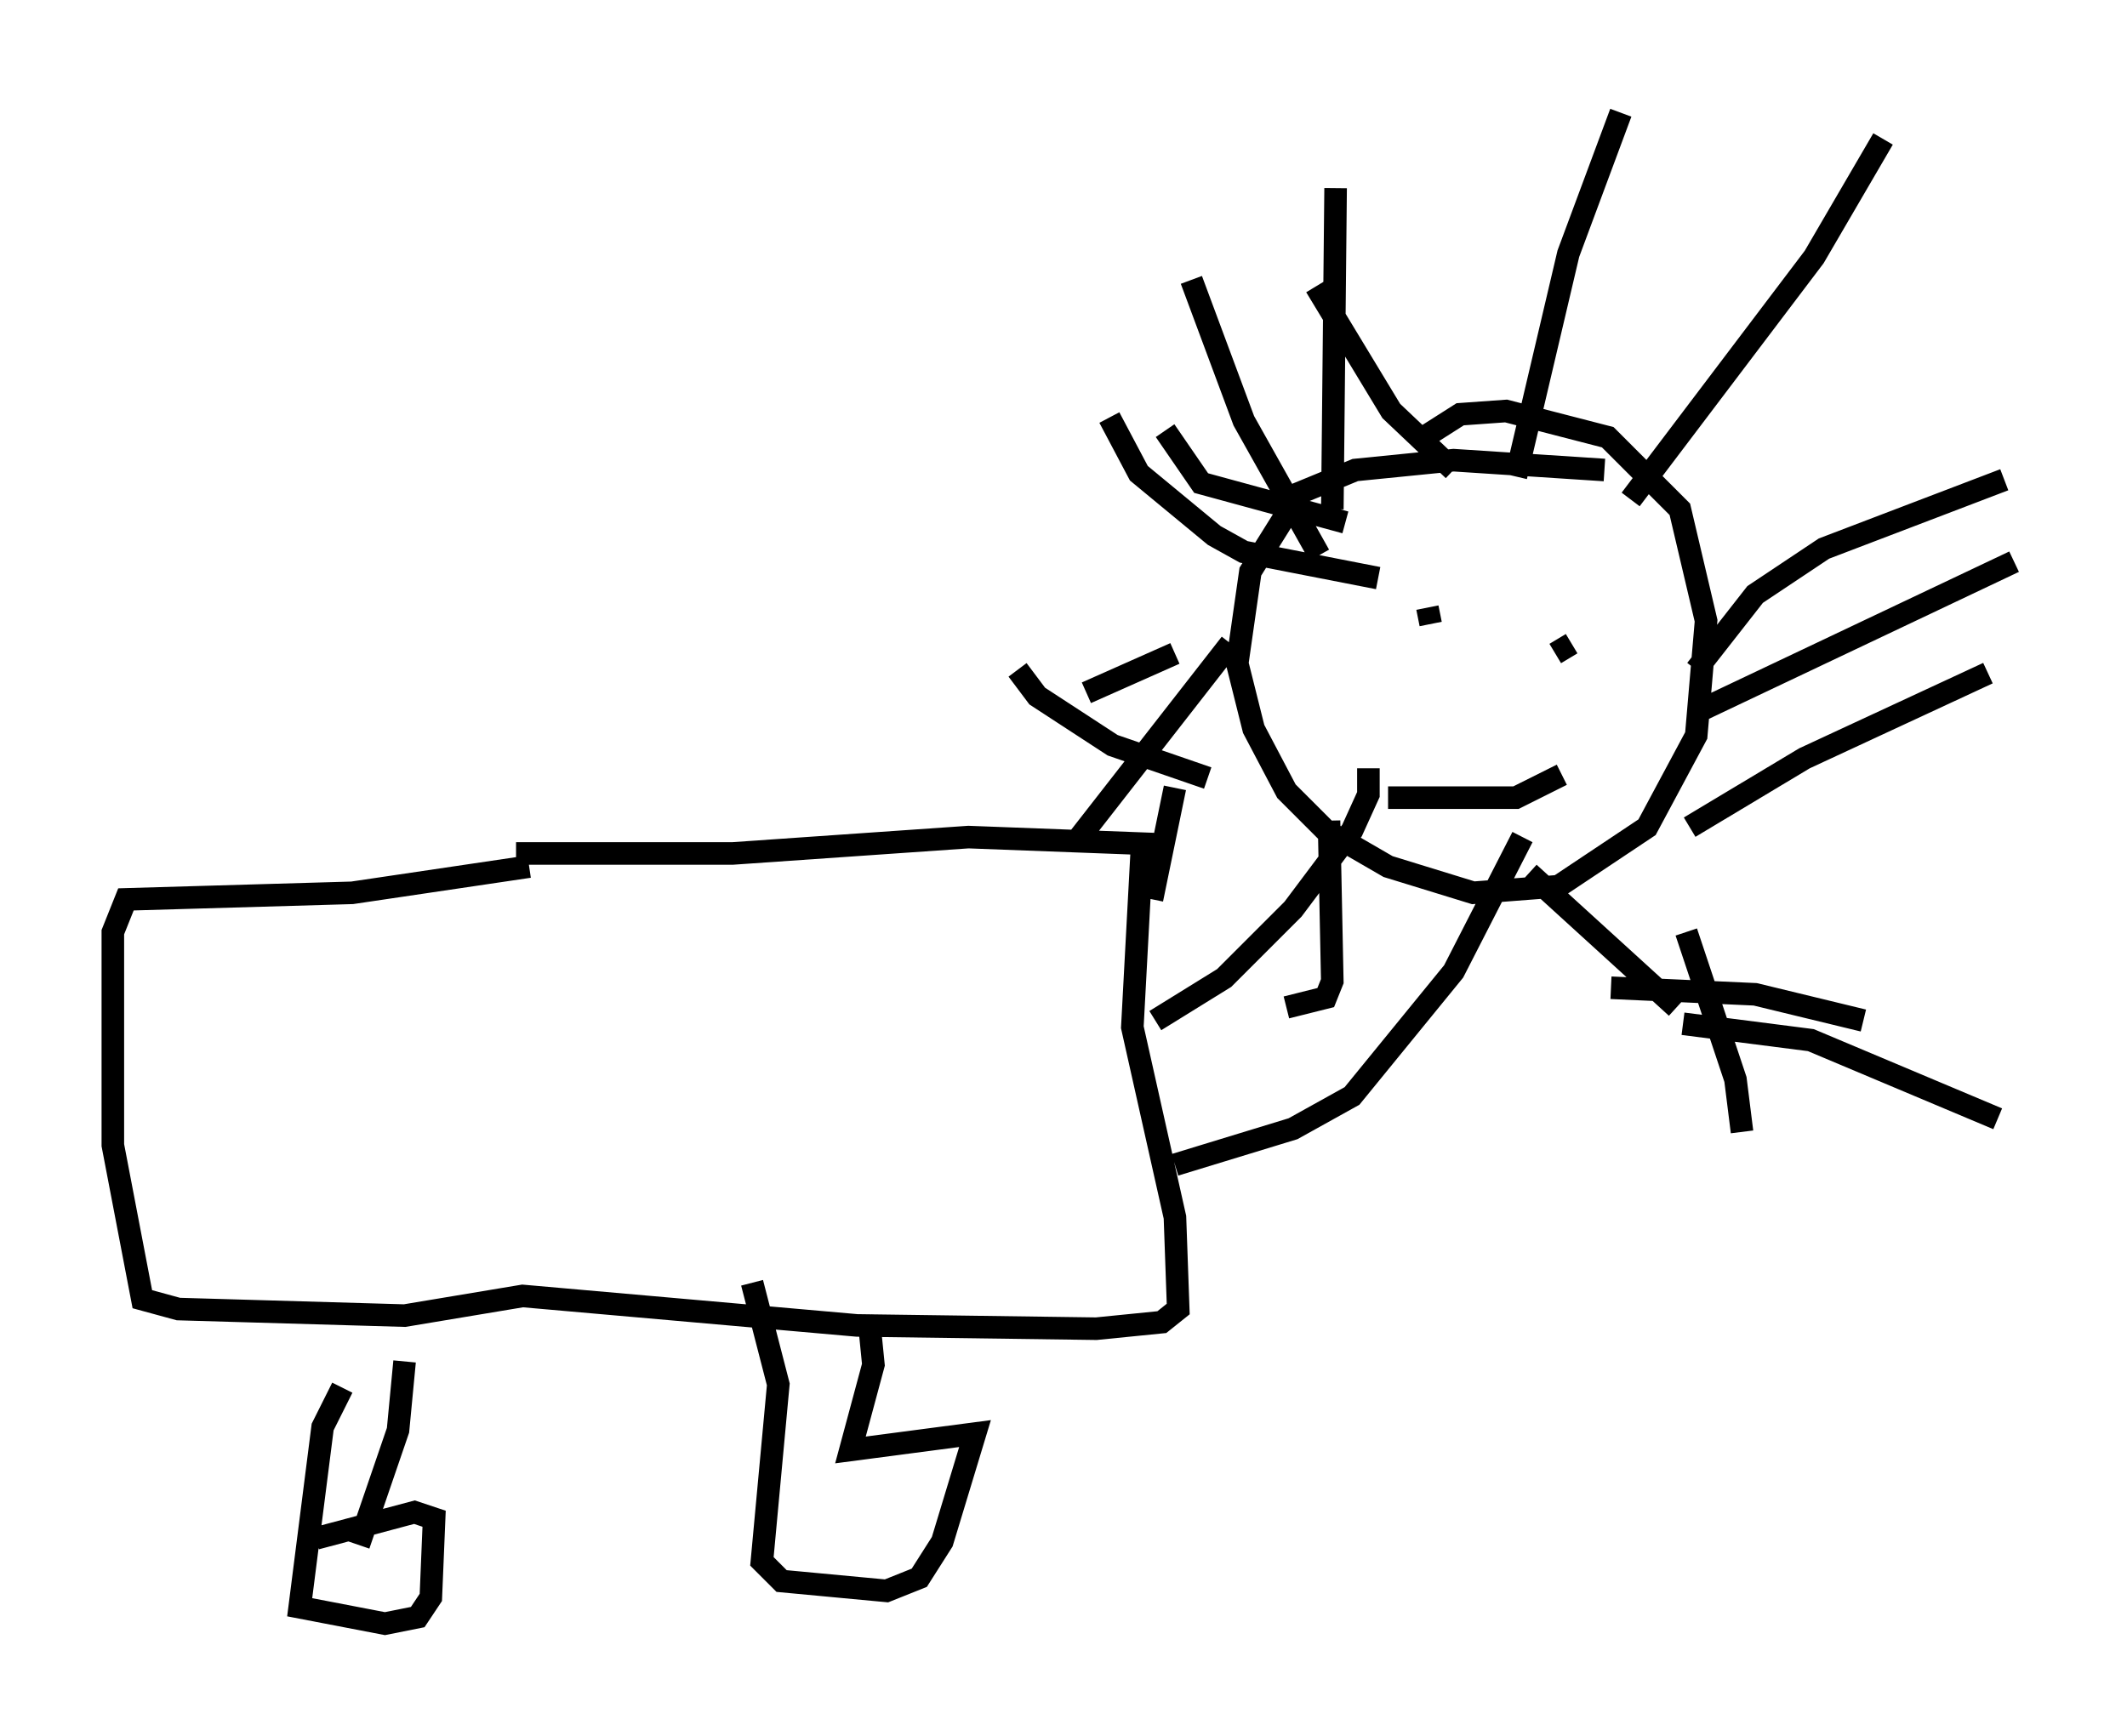 <?xml version="1.0" encoding="utf-8" ?>
<svg baseProfile="full" height="76.961" version="1.1" width="94.246" xmlns="http://www.w3.org/2000/svg" xmlns:ev="http://www.w3.org/2001/xml-events" xmlns:xlink="http://www.w3.org/1999/xlink"><defs /><rect fill="white" height="76.961" width="94.246" x="0" y="0" /><path d="M15.313, 39.134 m7.553, -1.307 l9.587, 0.0 10.458, -0.726 l7.698, 0.291 -0.436, 8.134 l1.888, 8.425 0.145, 4.067 l-0.726, 0.581 -2.905, 0.291 l-10.603, -0.145 -14.816, -1.307 l-5.229, 0.872 -10.022, -0.291 l-1.598, -0.436 -1.307, -6.827 l0.0, -9.441 0.581, -1.453 l10.022, -0.291 7.844, -1.162 m-8.279, 23.095 l-0.872, 1.743 -1.017, 7.989 l3.777, 0.726 1.453, -0.291 l0.581, -0.872 0.145, -3.486 l-0.872, -0.291 -4.358, 1.162 m1.888, 0.291 l1.743, -5.084 0.291, -3.05 m15.397, -3.486 l1.162, 4.503 -0.726, 7.844 l0.872, 0.872 4.648, 0.436 l1.453, -0.581 1.017, -1.598 l1.453, -4.793 -5.52, 0.726 l1.017, -3.777 -0.145, -1.453 l0.436, -0.436 m12.201, -13.363 l3.05, -1.888 3.05, -3.05 l2.615, -3.486 0.726, -1.598 l0.0, -1.162 m-8.57, 17.575 l5.229, -1.598 2.615, -1.453 l4.503, -5.52 3.05, -5.955 m3.631, -16.268 l-6.682, -0.436 -4.358, 0.436 l-2.469, 1.017 -2.179, 3.486 l-0.581, 4.067 0.726, 2.905 l1.453, 2.76 1.743, 1.743 l2.76, 1.598 3.777, 1.162 l3.777, -0.291 3.922, -2.615 l2.179, -4.067 0.436, -5.084 l-1.162, -4.939 -3.196, -3.196 l-4.503, -1.162 -2.034, 0.145 l-1.598, 1.017 m5.81, 9.587 l0.726, -0.436 m-6.391, -1.598 l0.145, 0.726 m-1.888, 7.698 l5.665, 0.0 2.034, -1.017 m-10.749, -9.732 l-3.341, -5.955 -2.324, -6.246 m6.246, 10.168 l0.145, -14.235 m7.989, 12.782 l2.324, -9.877 2.324, -6.246 m0.436, 17.14 l8.134, -10.749 3.05, -5.229 m-8.57, 30.503 l5.084, -3.05 8.134, -3.777 m-16.704, 13.944 l6.391, 0.291 4.793, 1.162 m-14.816, -6.536 l6.536, 5.955 m-15.397, -8.279 l0.145, 7.117 -0.291, 0.726 l-1.743, 0.436 m-4.939, -9.732 l-1.017, 4.939 m2.469, -5.374 l-4.212, -1.453 -3.341, -2.179 l-0.872, -1.162 m15.978, -4.067 l-5.955, -1.162 -1.307, -0.726 l-3.341, -2.76 -1.307, -2.469 m10.458, 4.648 l-6.391, -1.743 -1.598, -2.324 m12.782, 1.743 l-2.76, -2.615 -3.341, -5.52 m16.849, 16.994 l2.615, -3.341 3.05, -2.034 l7.989, -3.05 m-13.654, 10.313 l14.089, -6.682 m-14.67, 20.48 l5.665, 0.726 8.279, 3.486 m-13.799, -8.279 l2.179, 6.536 0.291, 2.324 m-22.659, -21.642 l-6.682, 8.57 m4.212, -8.134 l-3.922, 1.743 " fill="none" stroke="black" stroke-width="1" /></svg>